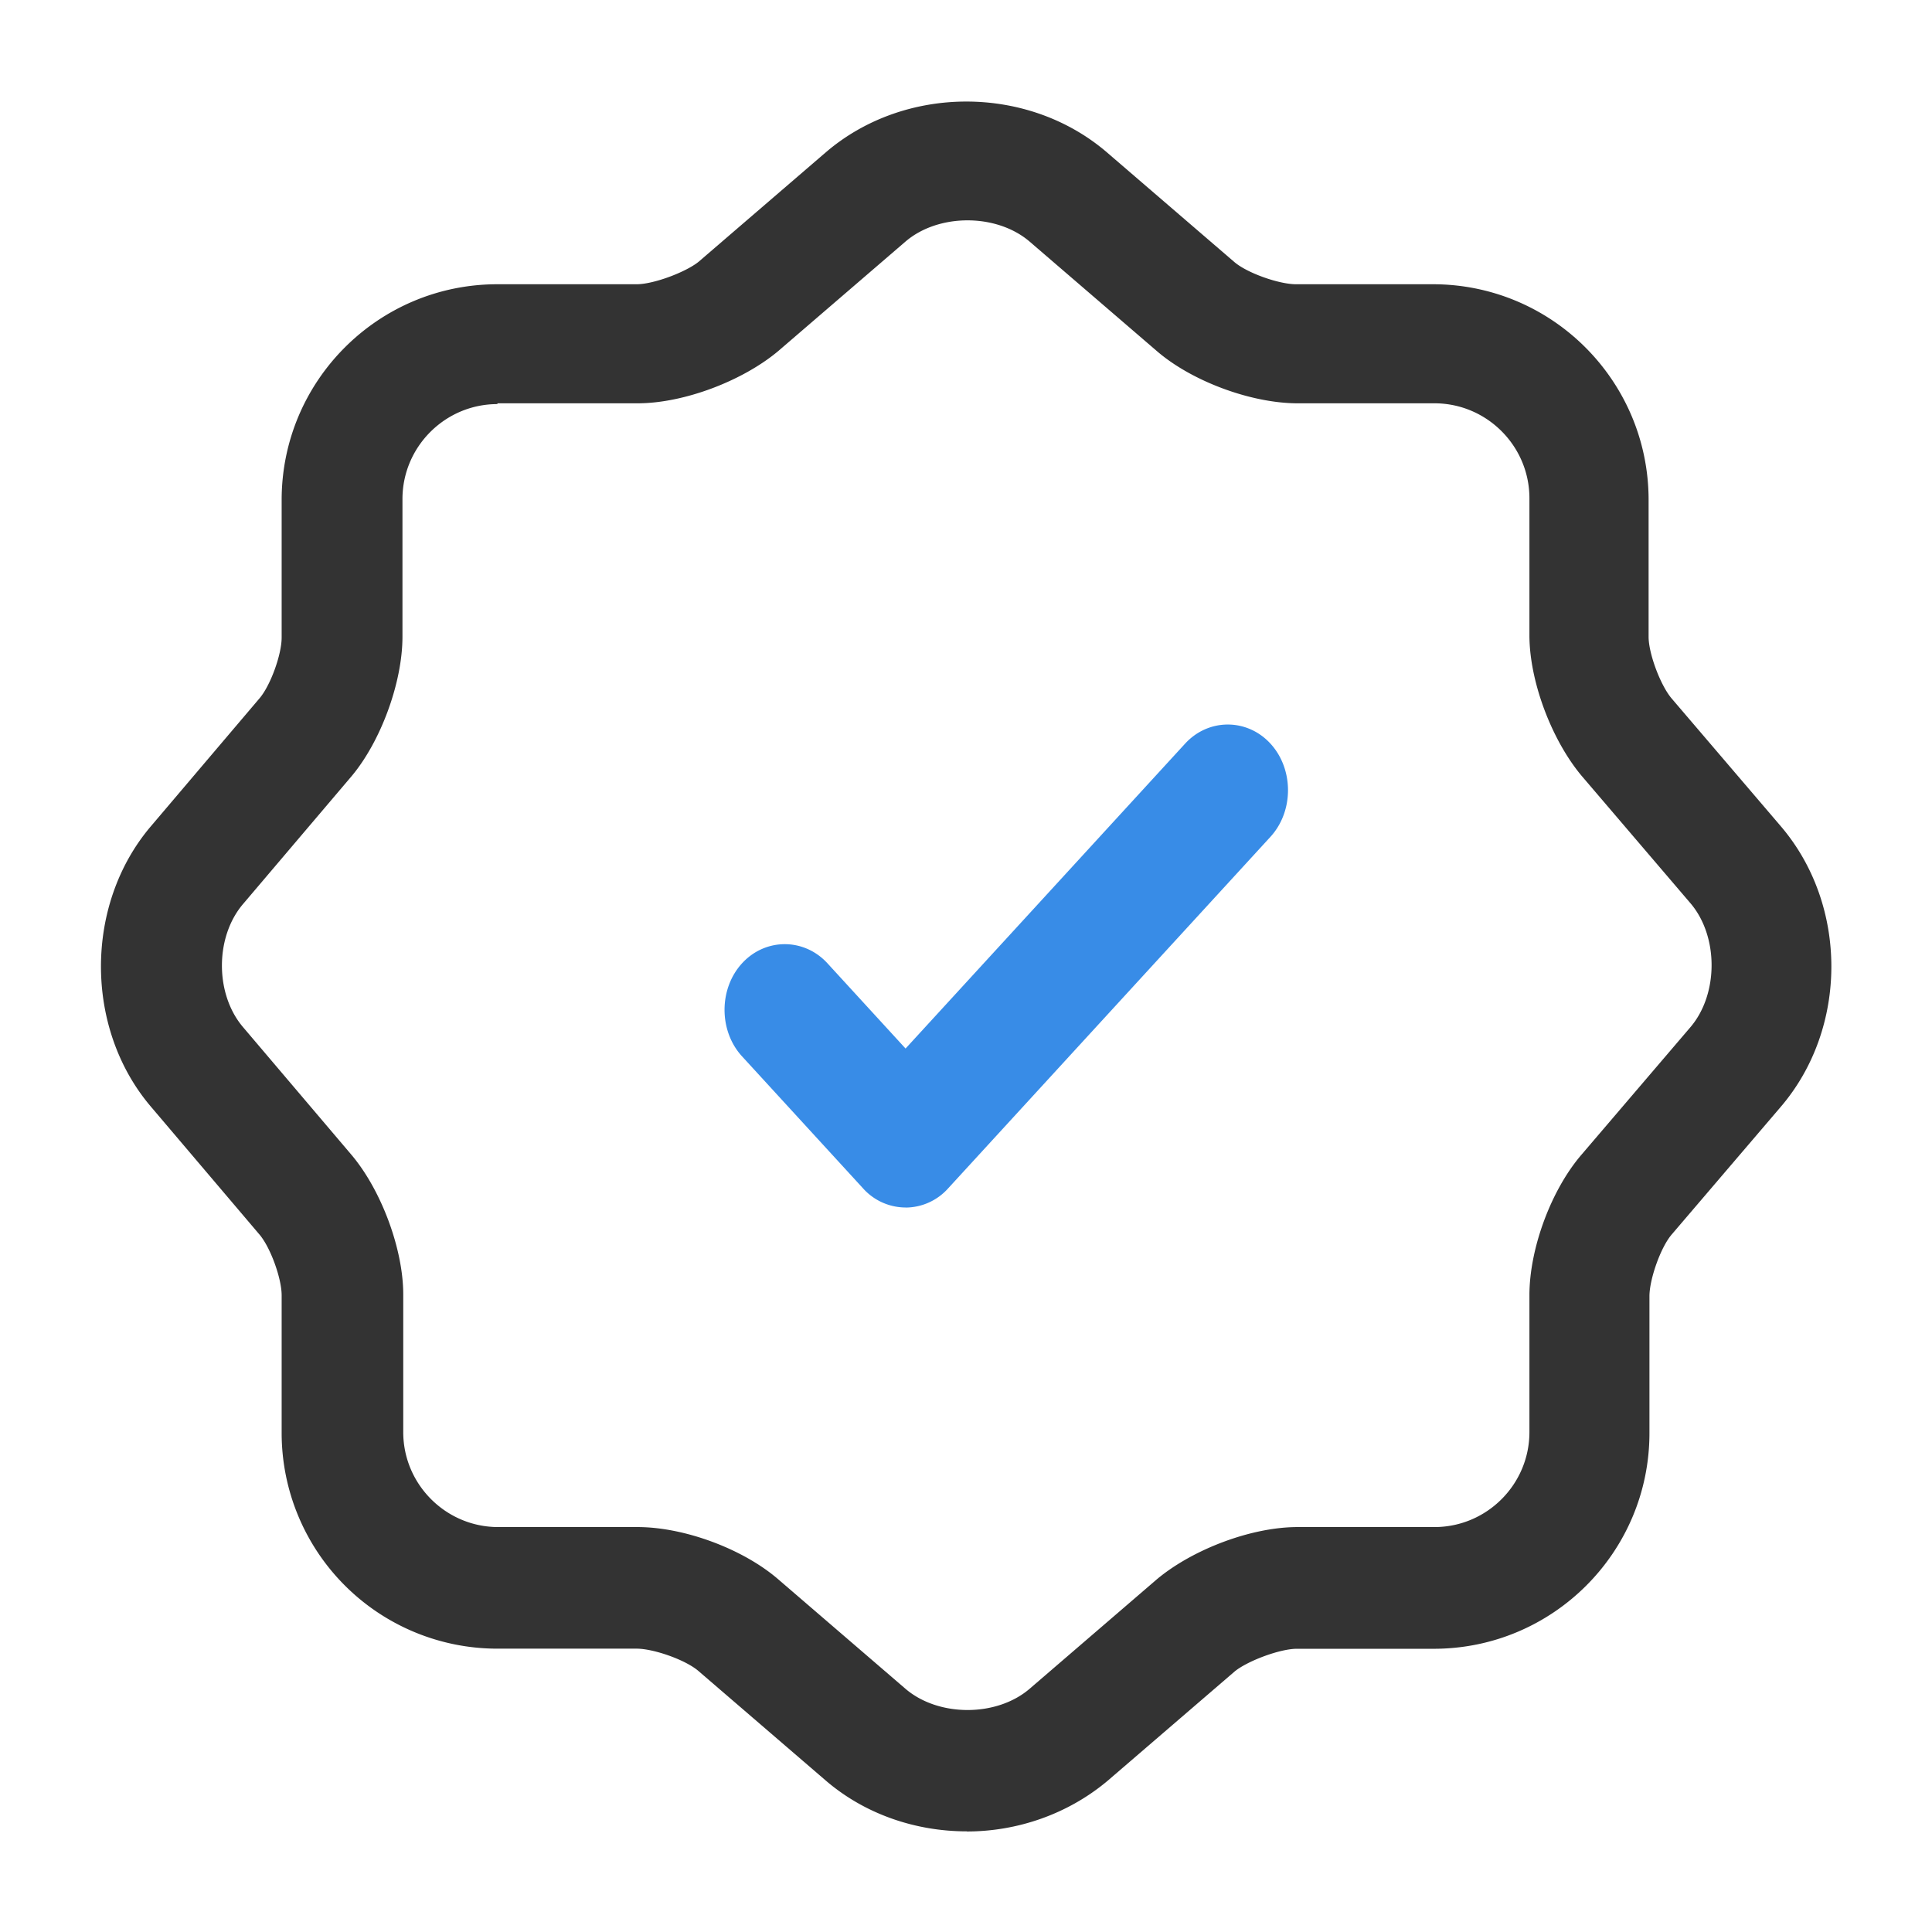 <svg xmlns="http://www.w3.org/2000/svg" viewBox="0 0 32 32"><symbol xmlns="http://www.w3.org/2000/svg" id="YbWZfsp8x7ZusuxU5bnSP" viewBox="0 0 32 32"><path fill="#333" style="fill:#333" d="M16.012 30.333c-.84 0-1.68-.28-2.333-.84l-2.107-1.813c-.213-.187-.747-.373-1.027-.373H8.238a3.573 3.573 0 0 1-3.573-3.573v-2.28c0-.28-.187-.8-.373-1.013l-1.8-2.12c-1.093-1.293-1.093-3.333 0-4.627l1.8-2.12c.187-.213.373-.733.373-1.013v-2.28c0-1.973 1.6-3.573 3.573-3.573h2.307c.28 0 .813-.2 1.027-.373l2.107-1.813c1.307-1.12 3.347-1.12 4.653 0l2.107 1.813c.213.187.747.373 1.027.373h2.267c1.973 0 3.573 1.6 3.573 3.573v2.267c0 .28.2.813.387 1.027l1.8 2.107c1.12 1.307 1.12 3.347 0 4.653l-1.8 2.107c-.187.213-.373.747-.373 1.027v2.267c0 1.973-1.6 3.573-3.573 3.573H21.48c-.28 0-.813.2-1.027.373l-2.107 1.813c-.667.56-1.507.84-2.333.84zM8.239 6.693c-.867 0-1.573.707-1.573 1.573v2.28c0 .76-.36 1.733-.84 2.307l-1.8 2.12c-.467.547-.467 1.493 0 2.04l1.8 2.12c.493.587.853 1.56.853 2.307v2.28c0 .867.707 1.573 1.573 1.573h2.307c.773 0 1.747.36 2.333.867l2.107 1.813c.547.467 1.507.467 2.053 0l2.107-1.813c.587-.493 1.56-.867 2.333-.867h2.267c.867 0 1.573-.707 1.573-1.573v-2.267c0-.773.36-1.747.867-2.333l1.8-2.107c.467-.547.467-1.507 0-2.053l-1.8-2.107c-.493-.587-.867-1.56-.867-2.333V8.253c0-.867-.707-1.573-1.573-1.573h-2.267c-.76 0-1.747-.36-2.333-.867L17.052 4c-.547-.467-1.507-.467-2.053 0l-2.107 1.813c-.587.493-1.56.867-2.333.867h-2.32v.013z"></path><path fill="#388ce7" style="fill:#388ce7" d="M14.999 20a.949.949 0 0 1-.707-.32l-2.001-2.183c-.387-.422-.387-1.12 0-1.542s1.027-.422 1.414 0l1.294 1.412 4.63-5.05c.387-.422 1.027-.422 1.414 0s.387 1.12 0 1.543l-5.337 5.821a.95.95 0 0 1-.707.32z"></path></symbol><use href="#YbWZfsp8x7ZusuxU5bnSP"></use></svg>